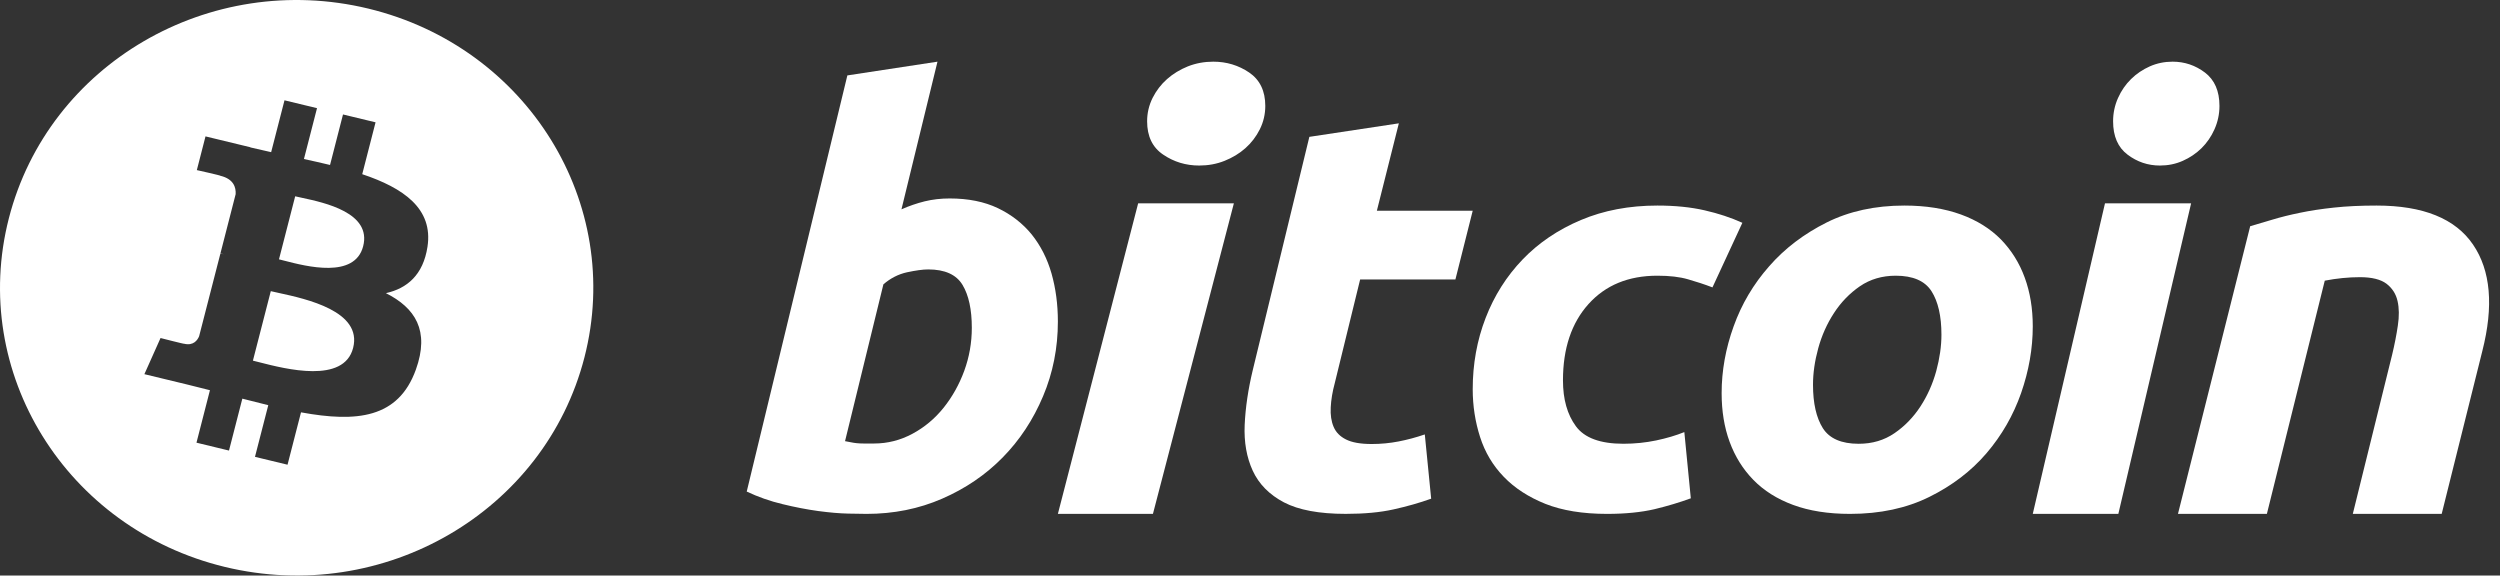 <svg width="139" height="32" viewBox="0 0 139 32" fill="none" xmlns="http://www.w3.org/2000/svg">
<rect x="0" y="0" width="139" height="32" fill="#333333" stroke="none"/>
<path fill-rule="evenodd" clip-rule="evenodd" d="M12.503 31.521C21.341 33.658 30.291 28.442 32.495 19.87C34.698 11.299 29.32 2.616 20.483 0.479C11.647 -1.658 2.696 3.559 0.494 12.131C-1.71 20.702 3.668 29.384 12.503 31.521ZM20.14 9.685C22.425 10.449 24.096 11.593 23.768 13.722C23.53 15.28 22.64 16.035 21.457 16.299C23.081 17.119 23.907 18.377 23.12 20.557C22.143 23.264 19.822 23.493 16.736 22.926L15.987 25.838L14.177 25.4L14.916 22.528C14.447 22.415 13.968 22.295 13.474 22.165L12.732 25.051L10.924 24.613L11.673 21.696C11.505 21.654 11.335 21.611 11.163 21.568C10.906 21.503 10.646 21.437 10.383 21.373L8.028 20.804L8.926 18.794C8.926 18.794 10.26 19.138 10.242 19.113C10.754 19.236 10.982 18.912 11.071 18.696L12.255 14.094C12.299 14.104 12.343 14.114 12.385 14.125C12.406 14.13 12.426 14.135 12.446 14.139C12.374 14.111 12.309 14.094 12.258 14.081L13.102 10.796C13.125 10.423 12.992 9.952 12.259 9.775C12.287 9.756 10.944 9.458 10.944 9.458L11.426 7.583L13.922 8.187L13.92 8.196C14.295 8.287 14.682 8.373 15.076 8.46L15.818 5.577L17.626 6.014L16.899 8.841C17.385 8.948 17.874 9.057 18.35 9.172L19.071 6.364L20.881 6.801L20.14 9.685ZM14.415 20.141C15.892 20.52 19.12 21.346 19.633 19.346C20.159 17.302 17.028 16.62 15.501 16.288C15.33 16.251 15.179 16.218 15.056 16.188L14.062 20.052C14.164 20.077 14.282 20.107 14.415 20.141ZM15.808 14.494C17.039 14.813 19.725 15.508 20.192 13.691C20.67 11.831 18.06 11.271 16.785 10.997C16.642 10.966 16.515 10.939 16.412 10.914L15.511 14.419C15.596 14.44 15.696 14.466 15.808 14.494Z" fill="white"/>
<path d="M52.803 11.034C53.839 11.034 54.734 11.216 55.486 11.575C56.242 11.938 56.865 12.426 57.366 13.04C57.859 13.657 58.227 14.378 58.464 15.204C58.699 16.033 58.818 16.924 58.818 17.878C58.818 19.343 58.545 20.727 57.994 22.032C57.444 23.338 56.697 24.471 55.746 25.438C54.797 26.404 53.676 27.165 52.383 27.727C51.092 28.29 49.689 28.572 48.182 28.572C47.987 28.572 47.644 28.566 47.16 28.556C46.676 28.546 46.12 28.497 45.498 28.414C44.871 28.328 44.208 28.201 43.508 28.03C42.808 27.863 42.144 27.628 41.518 27.331L47.113 4.193L52.124 3.429L50.121 11.639C50.549 11.449 50.981 11.302 51.413 11.194C51.844 11.089 52.307 11.034 52.803 11.034ZM48.599 24.659C49.354 24.659 50.065 24.476 50.733 24.117C51.403 23.758 51.981 23.273 52.466 22.669C52.95 22.062 53.333 21.379 53.613 20.616C53.892 19.852 54.033 19.055 54.033 18.227C54.033 17.208 53.861 16.414 53.516 15.84C53.172 15.268 52.534 14.98 51.608 14.98C51.304 14.98 50.914 15.037 50.429 15.139C49.943 15.247 49.507 15.472 49.117 15.809L46.984 24.529C47.113 24.551 47.227 24.573 47.324 24.593C47.419 24.614 47.524 24.63 47.628 24.64C47.739 24.652 47.865 24.659 48.019 24.659C48.171 24.659 48.363 24.659 48.599 24.659Z" fill="white"/>
<path d="M64.103 28.572H58.818L63.281 11.307H68.603L64.103 28.572ZM66.675 9.204C65.937 9.204 65.268 9.002 64.675 8.598C64.076 8.196 63.78 7.577 63.78 6.743C63.78 6.284 63.882 5.854 64.083 5.447C64.287 5.042 64.554 4.693 64.888 4.397C65.222 4.102 65.608 3.867 66.047 3.69C66.489 3.516 66.959 3.429 67.46 3.429C68.197 3.429 68.863 3.631 69.459 4.035C70.052 4.442 70.35 5.06 70.35 5.89C70.35 6.35 70.249 6.782 70.047 7.188C69.845 7.593 69.578 7.942 69.244 8.239C68.913 8.533 68.523 8.768 68.085 8.943C67.642 9.12 67.174 9.204 66.675 9.204Z" fill="white"/>
<path d="M72.8 7.609L77.776 6.857L76.554 11.715H81.883L80.921 15.537H75.624L74.213 21.302C74.083 21.783 74.009 22.232 73.989 22.649C73.965 23.068 74.02 23.427 74.148 23.73C74.276 24.034 74.505 24.268 74.838 24.434C75.169 24.602 75.644 24.687 76.266 24.687C76.778 24.687 77.278 24.639 77.761 24.545C78.24 24.452 78.727 24.323 79.219 24.154L79.573 27.727C78.931 27.957 78.236 28.155 77.487 28.321C76.737 28.49 75.849 28.571 74.822 28.571C73.346 28.571 72.202 28.357 71.387 27.931C70.573 27.502 69.997 26.916 69.653 26.174C69.313 25.434 69.162 24.582 69.204 23.622C69.248 22.659 69.397 21.647 69.653 20.582L72.8 7.609Z" fill="white"/>
<path d="M81.883 21.641C81.883 20.239 82.122 18.918 82.6 17.68C83.077 16.442 83.764 15.358 84.655 14.429C85.543 13.504 86.625 12.771 87.899 12.233C89.166 11.698 90.585 11.429 92.15 11.429C93.129 11.429 94.003 11.517 94.772 11.693C95.545 11.87 96.244 12.1 96.876 12.388L95.213 15.979C94.778 15.812 94.327 15.665 93.861 15.531C93.394 15.394 92.824 15.329 92.15 15.329C90.54 15.329 89.267 15.855 88.32 16.906C87.376 17.957 86.901 19.372 86.901 21.146C86.901 22.198 87.14 23.048 87.62 23.699C88.097 24.35 88.979 24.673 90.259 24.673C90.89 24.673 91.5 24.61 92.084 24.488C92.672 24.364 93.192 24.209 93.649 24.024L94.009 27.706C93.399 27.93 92.727 28.133 91.989 28.311C91.249 28.483 90.368 28.572 89.348 28.572C88 28.572 86.859 28.384 85.926 28.016C84.993 27.641 84.221 27.144 83.614 26.515C83.003 25.884 82.564 25.146 82.293 24.301C82.022 23.456 81.883 22.568 81.883 21.641Z" fill="white"/>
<path d="M102.861 28.572C101.648 28.572 100.595 28.405 99.701 28.075C98.81 27.746 98.072 27.283 97.488 26.683C96.904 26.086 96.466 25.379 96.166 24.564C95.867 23.75 95.723 22.848 95.723 21.859C95.723 20.62 95.944 19.38 96.39 18.144C96.834 16.906 97.493 15.793 98.366 14.804C99.231 13.813 100.299 13.003 101.557 12.372C102.813 11.744 104.258 11.429 105.88 11.429C107.071 11.429 108.119 11.596 109.025 11.925C109.927 12.254 110.67 12.721 111.257 13.318C111.837 13.917 112.279 14.621 112.576 15.438C112.874 16.25 113.022 17.155 113.022 18.144C113.022 19.38 112.804 20.619 112.372 21.859C111.939 23.093 111.297 24.208 110.449 25.2C109.603 26.189 108.544 26.998 107.273 27.627C106.004 28.256 104.532 28.572 102.861 28.572ZM105.401 15.329C104.648 15.329 103.982 15.526 103.411 15.915C102.839 16.309 102.358 16.805 101.971 17.402C101.579 18.002 101.289 18.655 101.093 19.366C100.898 20.079 100.803 20.753 100.803 21.392C100.803 22.425 100.987 23.229 101.351 23.808C101.719 24.384 102.381 24.674 103.343 24.674C104.099 24.674 104.761 24.478 105.335 24.084C105.904 23.694 106.385 23.198 106.775 22.6C107.165 22.003 107.457 21.347 107.654 20.635C107.846 19.925 107.944 19.247 107.944 18.608C107.944 17.578 107.76 16.772 107.393 16.194C107.027 15.619 106.362 15.329 105.401 15.329Z" fill="white"/>
<path d="M117.78 28.572H113.022L117.037 11.307H121.826L117.78 28.572ZM120.09 9.204C119.427 9.204 118.826 9.002 118.293 8.598C117.757 8.196 117.488 7.577 117.488 6.743C117.488 6.284 117.581 5.854 117.762 5.447C117.943 5.042 118.185 4.693 118.486 4.397C118.784 4.102 119.135 3.867 119.53 3.69C119.925 3.516 120.347 3.429 120.796 3.429C121.461 3.429 122.062 3.631 122.596 4.035C123.131 4.442 123.402 5.06 123.402 5.89C123.402 6.35 123.306 6.782 123.126 7.188C122.946 7.593 122.705 7.942 122.405 8.239C122.104 8.533 121.757 8.768 121.362 8.943C120.964 9.12 120.542 9.204 120.09 9.204Z" fill="white"/>
<path d="M125.111 12.577C125.484 12.472 125.9 12.347 126.352 12.21C126.807 12.073 127.314 11.945 127.881 11.83C128.442 11.712 129.075 11.616 129.77 11.542C130.466 11.466 131.259 11.429 132.14 11.429C134.73 11.429 136.515 12.153 137.5 13.597C138.485 15.041 138.655 17.018 138.016 19.523L135.758 28.572H130.816L133.005 19.713C133.138 19.16 133.243 18.626 133.32 18.103C133.399 17.586 133.394 17.129 133.303 16.734C133.215 16.344 133.01 16.024 132.691 15.777C132.367 15.534 131.877 15.411 131.213 15.411C130.573 15.411 129.922 15.477 129.257 15.605L126.039 28.571H121.095L125.111 12.577Z" fill="white"/>
</svg>

